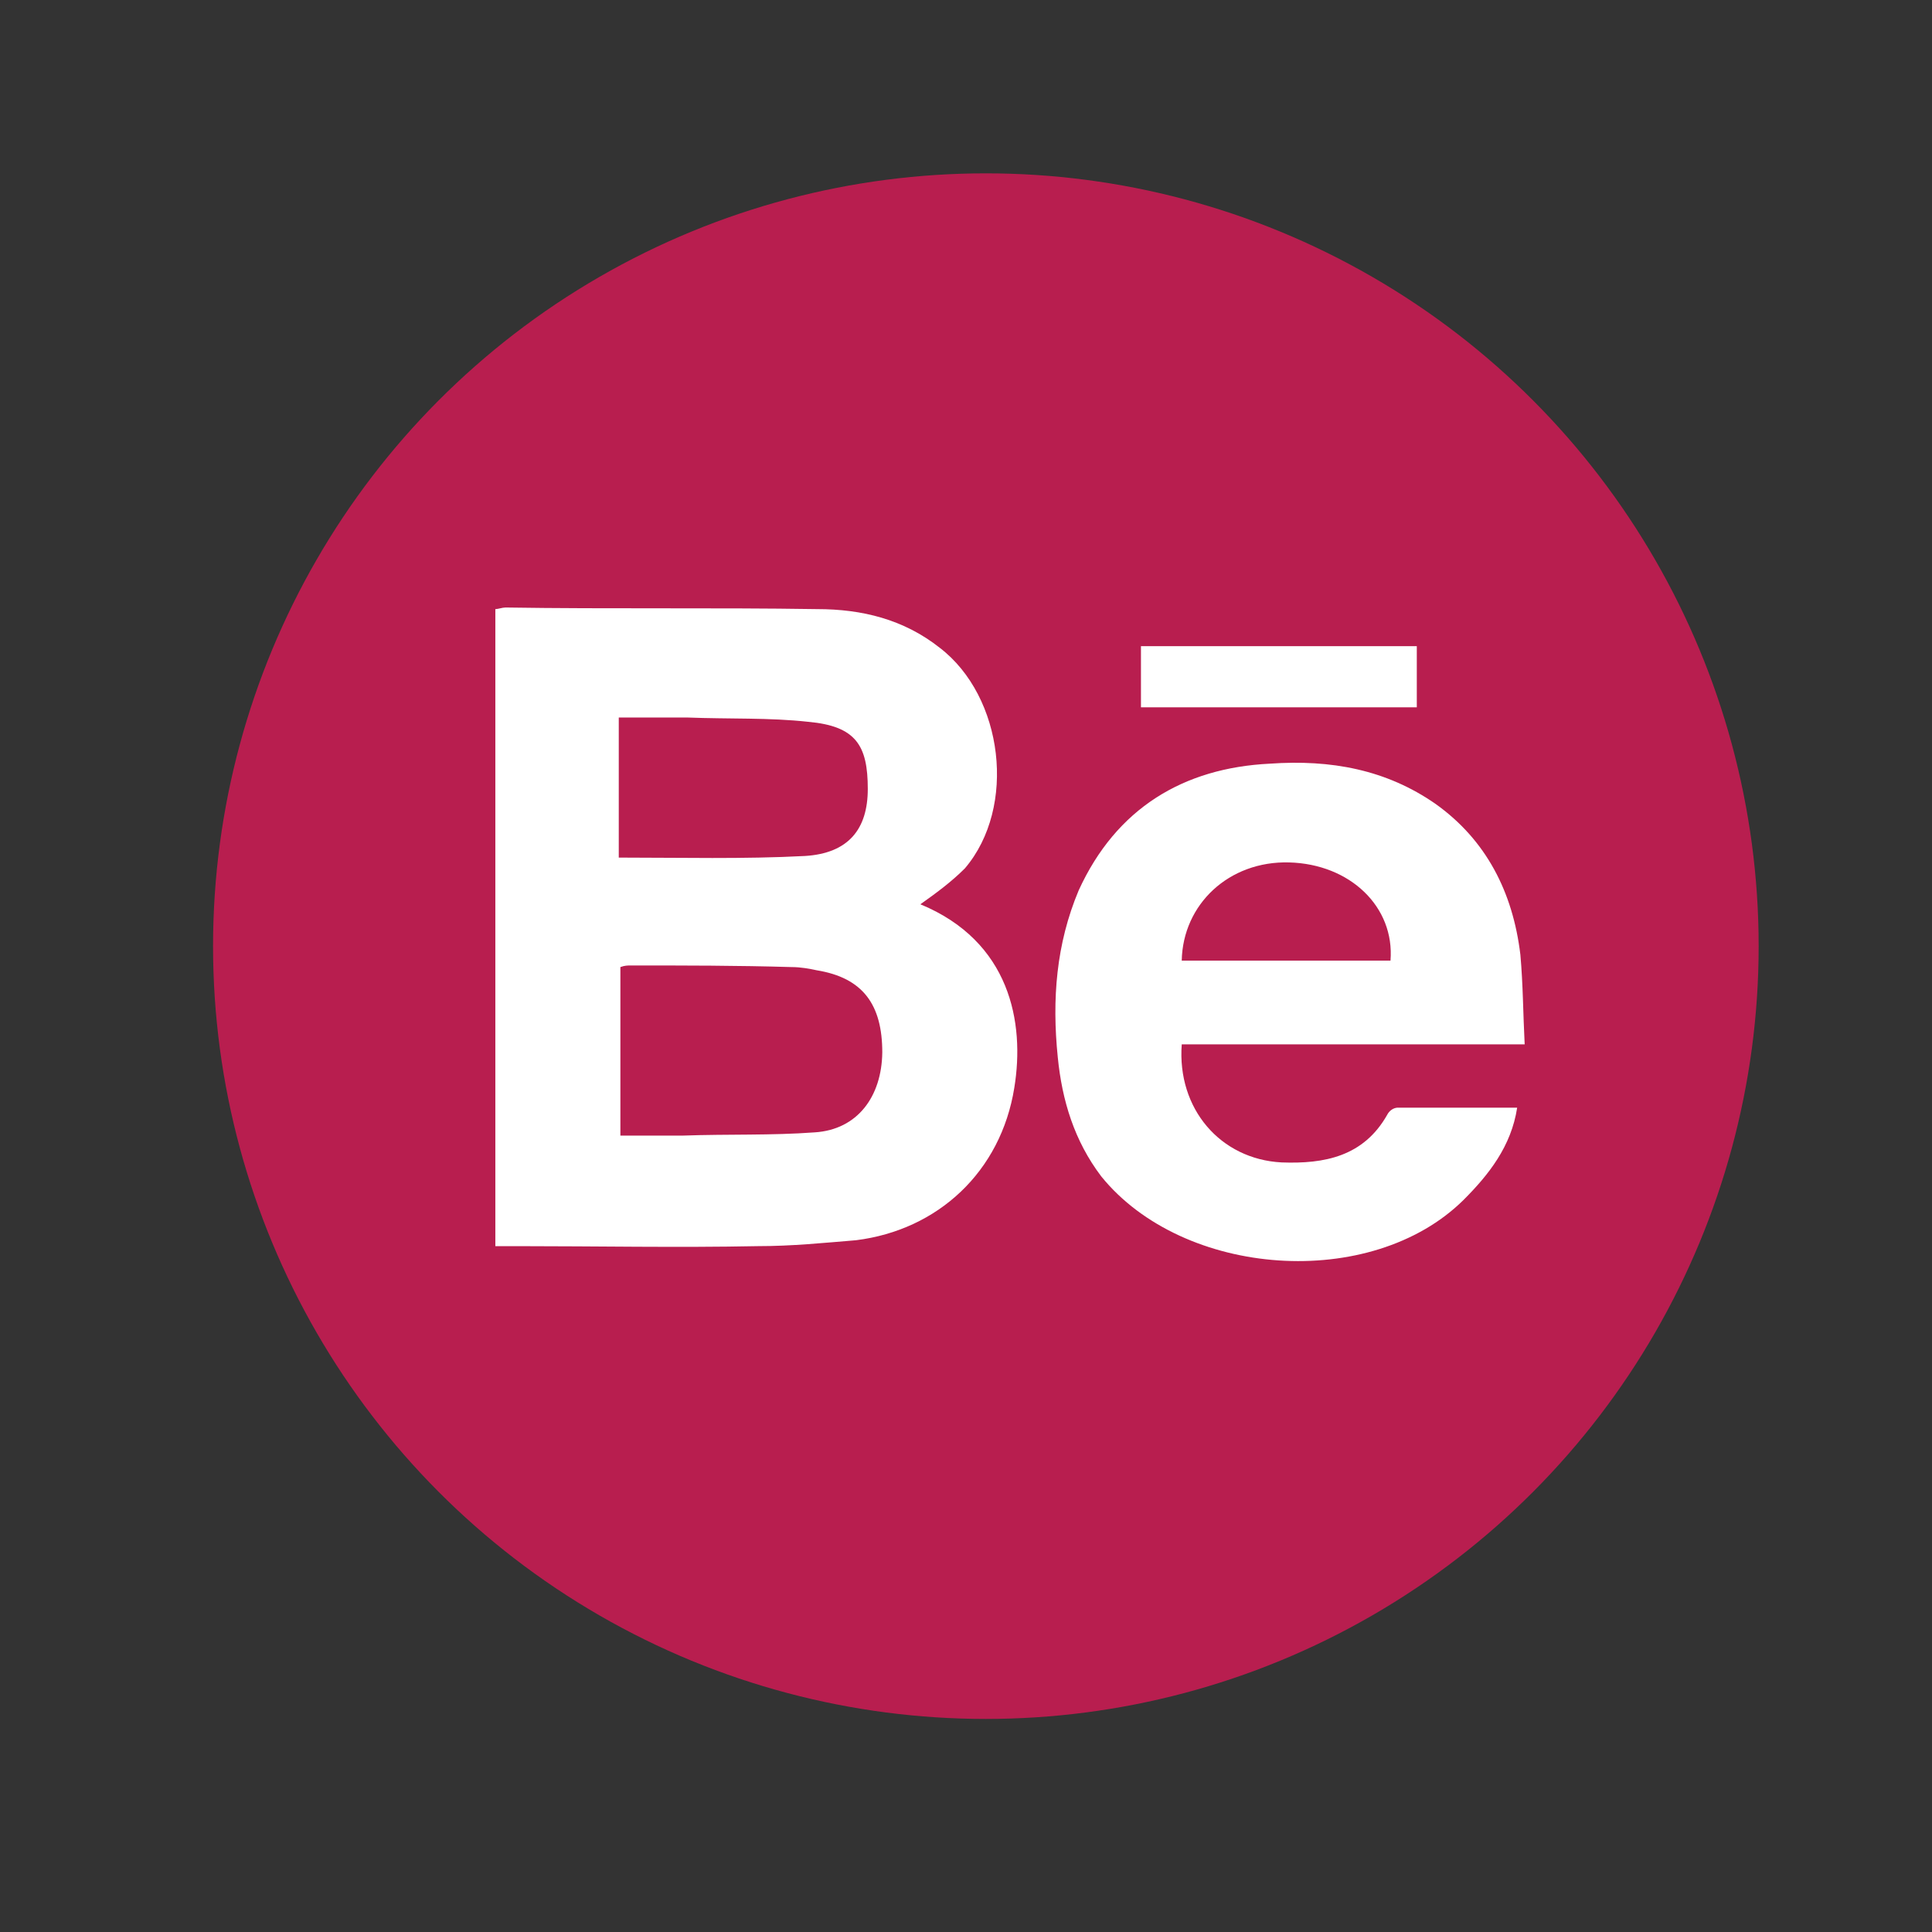 <?xml version="1.0" encoding="utf-8"?>
<!-- Generator: Adobe Illustrator 18.1.0, SVG Export Plug-In . SVG Version: 6.00 Build 0)  -->
<!DOCTYPE svg PUBLIC "-//W3C//DTD SVG 1.1//EN" "http://www.w3.org/Graphics/SVG/1.1/DTD/svg11.dtd">
<svg version="1.1" id="Layer_1" xmlns="http://www.w3.org/2000/svg" xmlns:xlink="http://www.w3.org/1999/xlink" x="0px" y="0px"
	 viewBox="216 126 360 360" enable-background="new 216 126 360 360" xml:space="preserve">
<rect x="216" y="126" width="360" height="360" fill="#333333" stroke="none"/>
<circle fill="#B81E4F" cx="399.7" cy="302.3" r="144"/>
<path fill="#FFFFFF" d="M474.5,333.7c-4.4,7.8-11.7,9.2-19.7,8.9c-11.4-0.6-19.5-10-18.6-22h63.9c-0.3-5.8-0.3-11.1-0.8-16.7
	c-1.4-11.7-6.4-21.4-15.8-28.1c-9.2-6.4-19.5-8.3-30.9-7.5c-16.1,0.8-28.6,8.3-35.6,23.6c-4.2,10-5,20.3-3.9,31.1
	c0.8,8.1,3.1,15.6,8.1,22.2c15.3,18.9,50.3,21.4,67.5,4.4c4.7-4.7,8.9-10,10-17.2h-22C475.6,332.3,474.8,333.1,474.5,333.7z
	 M456.2,286.7c11.4,0.3,19.7,8.3,18.9,18.3h-38.9C436.4,294.5,445,286.4,456.2,286.7z M387.5,294.5c3.1-2.2,5.8-4.2,8.3-6.7
	c9.7-11.4,7.2-32-4.7-41.1c-6.7-5.3-14.5-7.2-22.8-7.2c-19.2-0.3-38.6,0-58.1-0.3c-0.6,0-1.4,0.3-1.9,0.3v118.7h3.9
	c15,0,30,0.3,45,0c6.4,0,12.2-0.6,18.3-1.1c15.3-1.9,27-12.8,29.5-28.4C407,316.5,404.2,301.4,387.5,294.5z M331.6,259.7h12.5
	c7.8,0.3,15.3,0,22.5,0.8c8.9,0.8,11.1,4.4,11.1,12.5c0,7.5-3.6,12-11.7,12.5c-11.4,0.6-23.1,0.3-34.7,0.3v-26.1H331.6z M367.8,337
	c-8.1,0.6-16.1,0.3-24.5,0.6h-11.7v-31.4c0.8-0.3,1.4-0.3,1.9-0.3c10,0,20,0,30,0.3c1.7,0,3.3,0.3,4.7,0.6
	c8.6,1.4,12.2,6.4,12.2,15.3C380.3,330.3,375.8,336.5,367.8,337z M428.6,246.4v11.4h51.4v-11.4H428.6z"/>
</svg>
